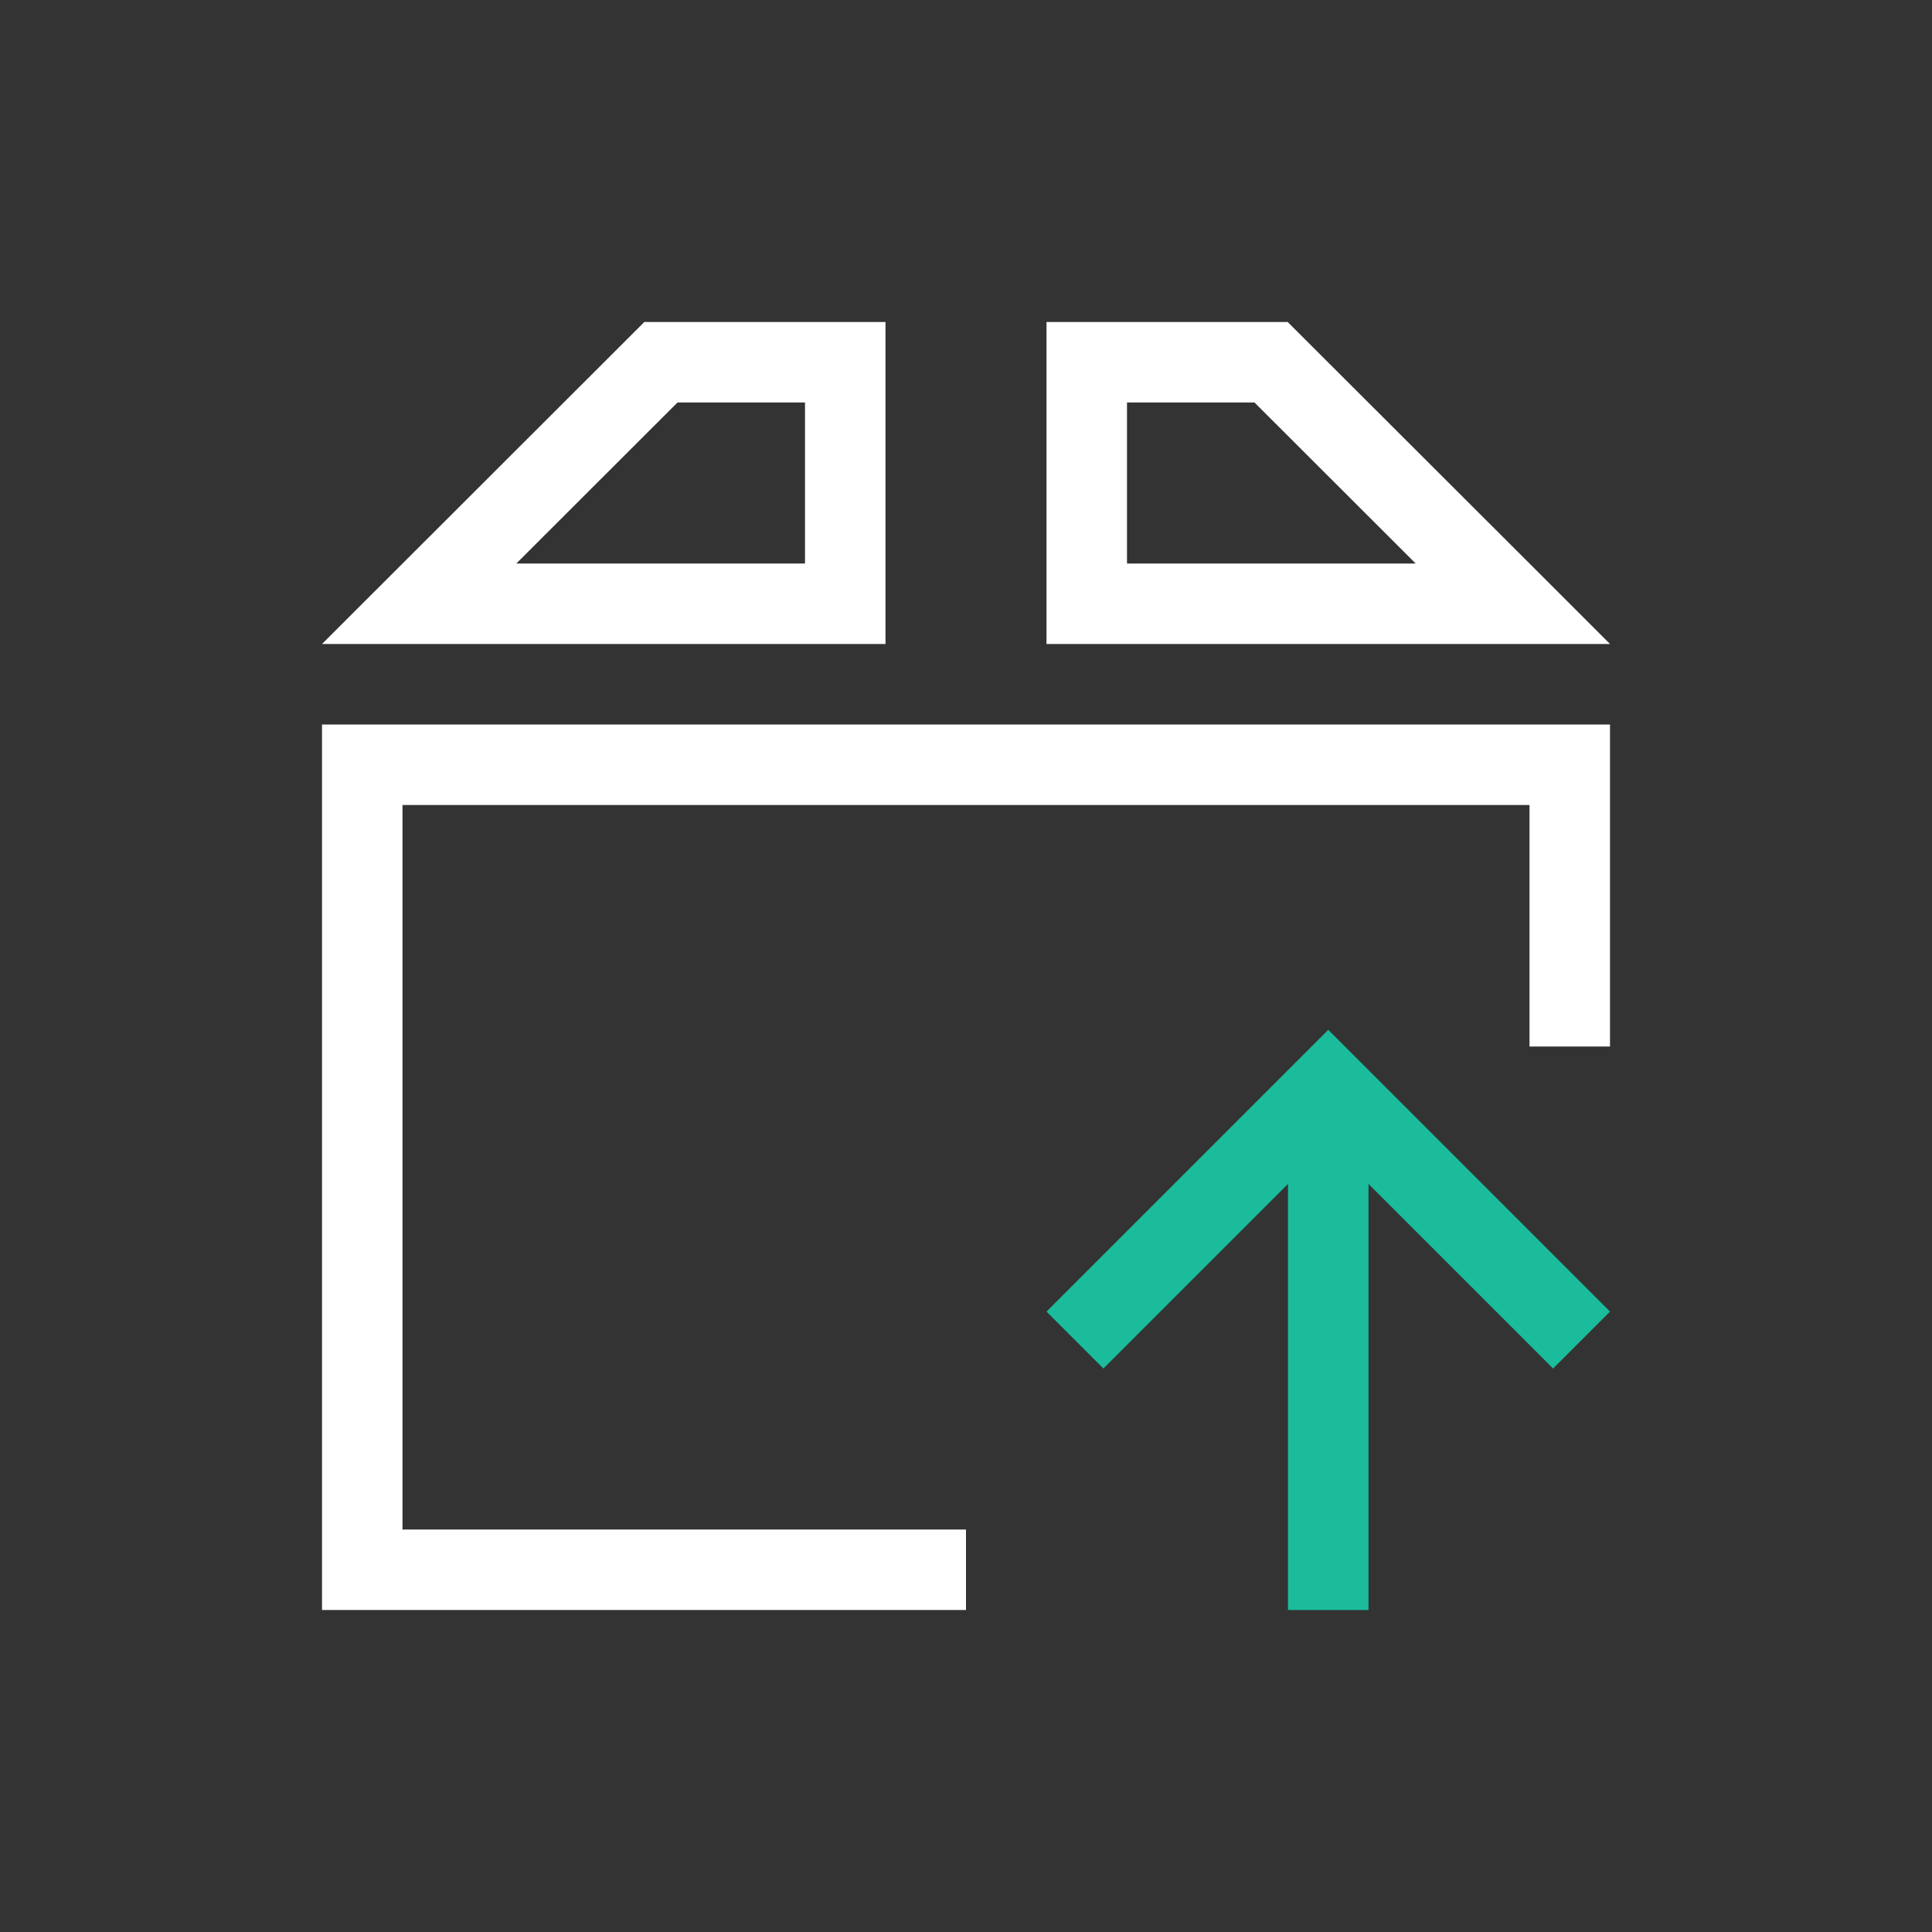 <svg xmlns="http://www.w3.org/2000/svg" xmlns:svg="http://www.w3.org/2000/svg" id="svg2" width="24" height="24" version="1.1" viewBox="0 0 24 24"><rect x="0" y="0" width="24" height="24" fill="#333333" stroke="none"/><path color="#000" style="text-decoration-line:none;text-decoration-style:solid;text-decoration-color:#000;isolation:auto;mix-blend-mode:normal;solid-color:#000;solid-opacity:1" id="rect4177" fill="#fff" fill-opacity="1" fill-rule="nonzero" stroke="none" stroke-dasharray="none" stroke-dashoffset="0" stroke-linecap="butt" stroke-linejoin="miter" stroke-miterlimit="4" stroke-opacity="1" stroke-width="1" d="M 16,4 16,4.004 19,7 20,8 13,8 13,7 13,4 Z M 11,4 11,8 4,8 8,4.004 8,4 10,4 Z M 15.584,5 14,5 14,7 17.586,7 Z M 10,5 8.416,5 6.414,7 10,7 Z m 10,4 0,1 0,3 -1,0 0,-3 -14,0 0,9 7,0 0,1 -8,0 0,-1 0,-9 0,-1 z" clip-rule="nonzero" color-interpolation="sRGB" color-interpolation-filters="linearRGB" color-rendering="auto" display="inline" enable-background="accumulate" image-rendering="auto" opacity="1" overflow="visible" shape-rendering="auto" text-decoration="none" text-rendering="auto" visibility="visible"/><path id="rect4161" fill="#1abc9c" fill-opacity="1" stroke="none" stroke-dasharray="none" stroke-miterlimit="4" stroke-opacity="1" stroke-width=".1" d="M 16.5,12.793 17.207,13.5 20,16.293 19.293,17 17,14.707 17,20 16,20 16,14.707 13.707,17 13,16.293 l 3.5,-3.5 z" opacity="1"/></svg>